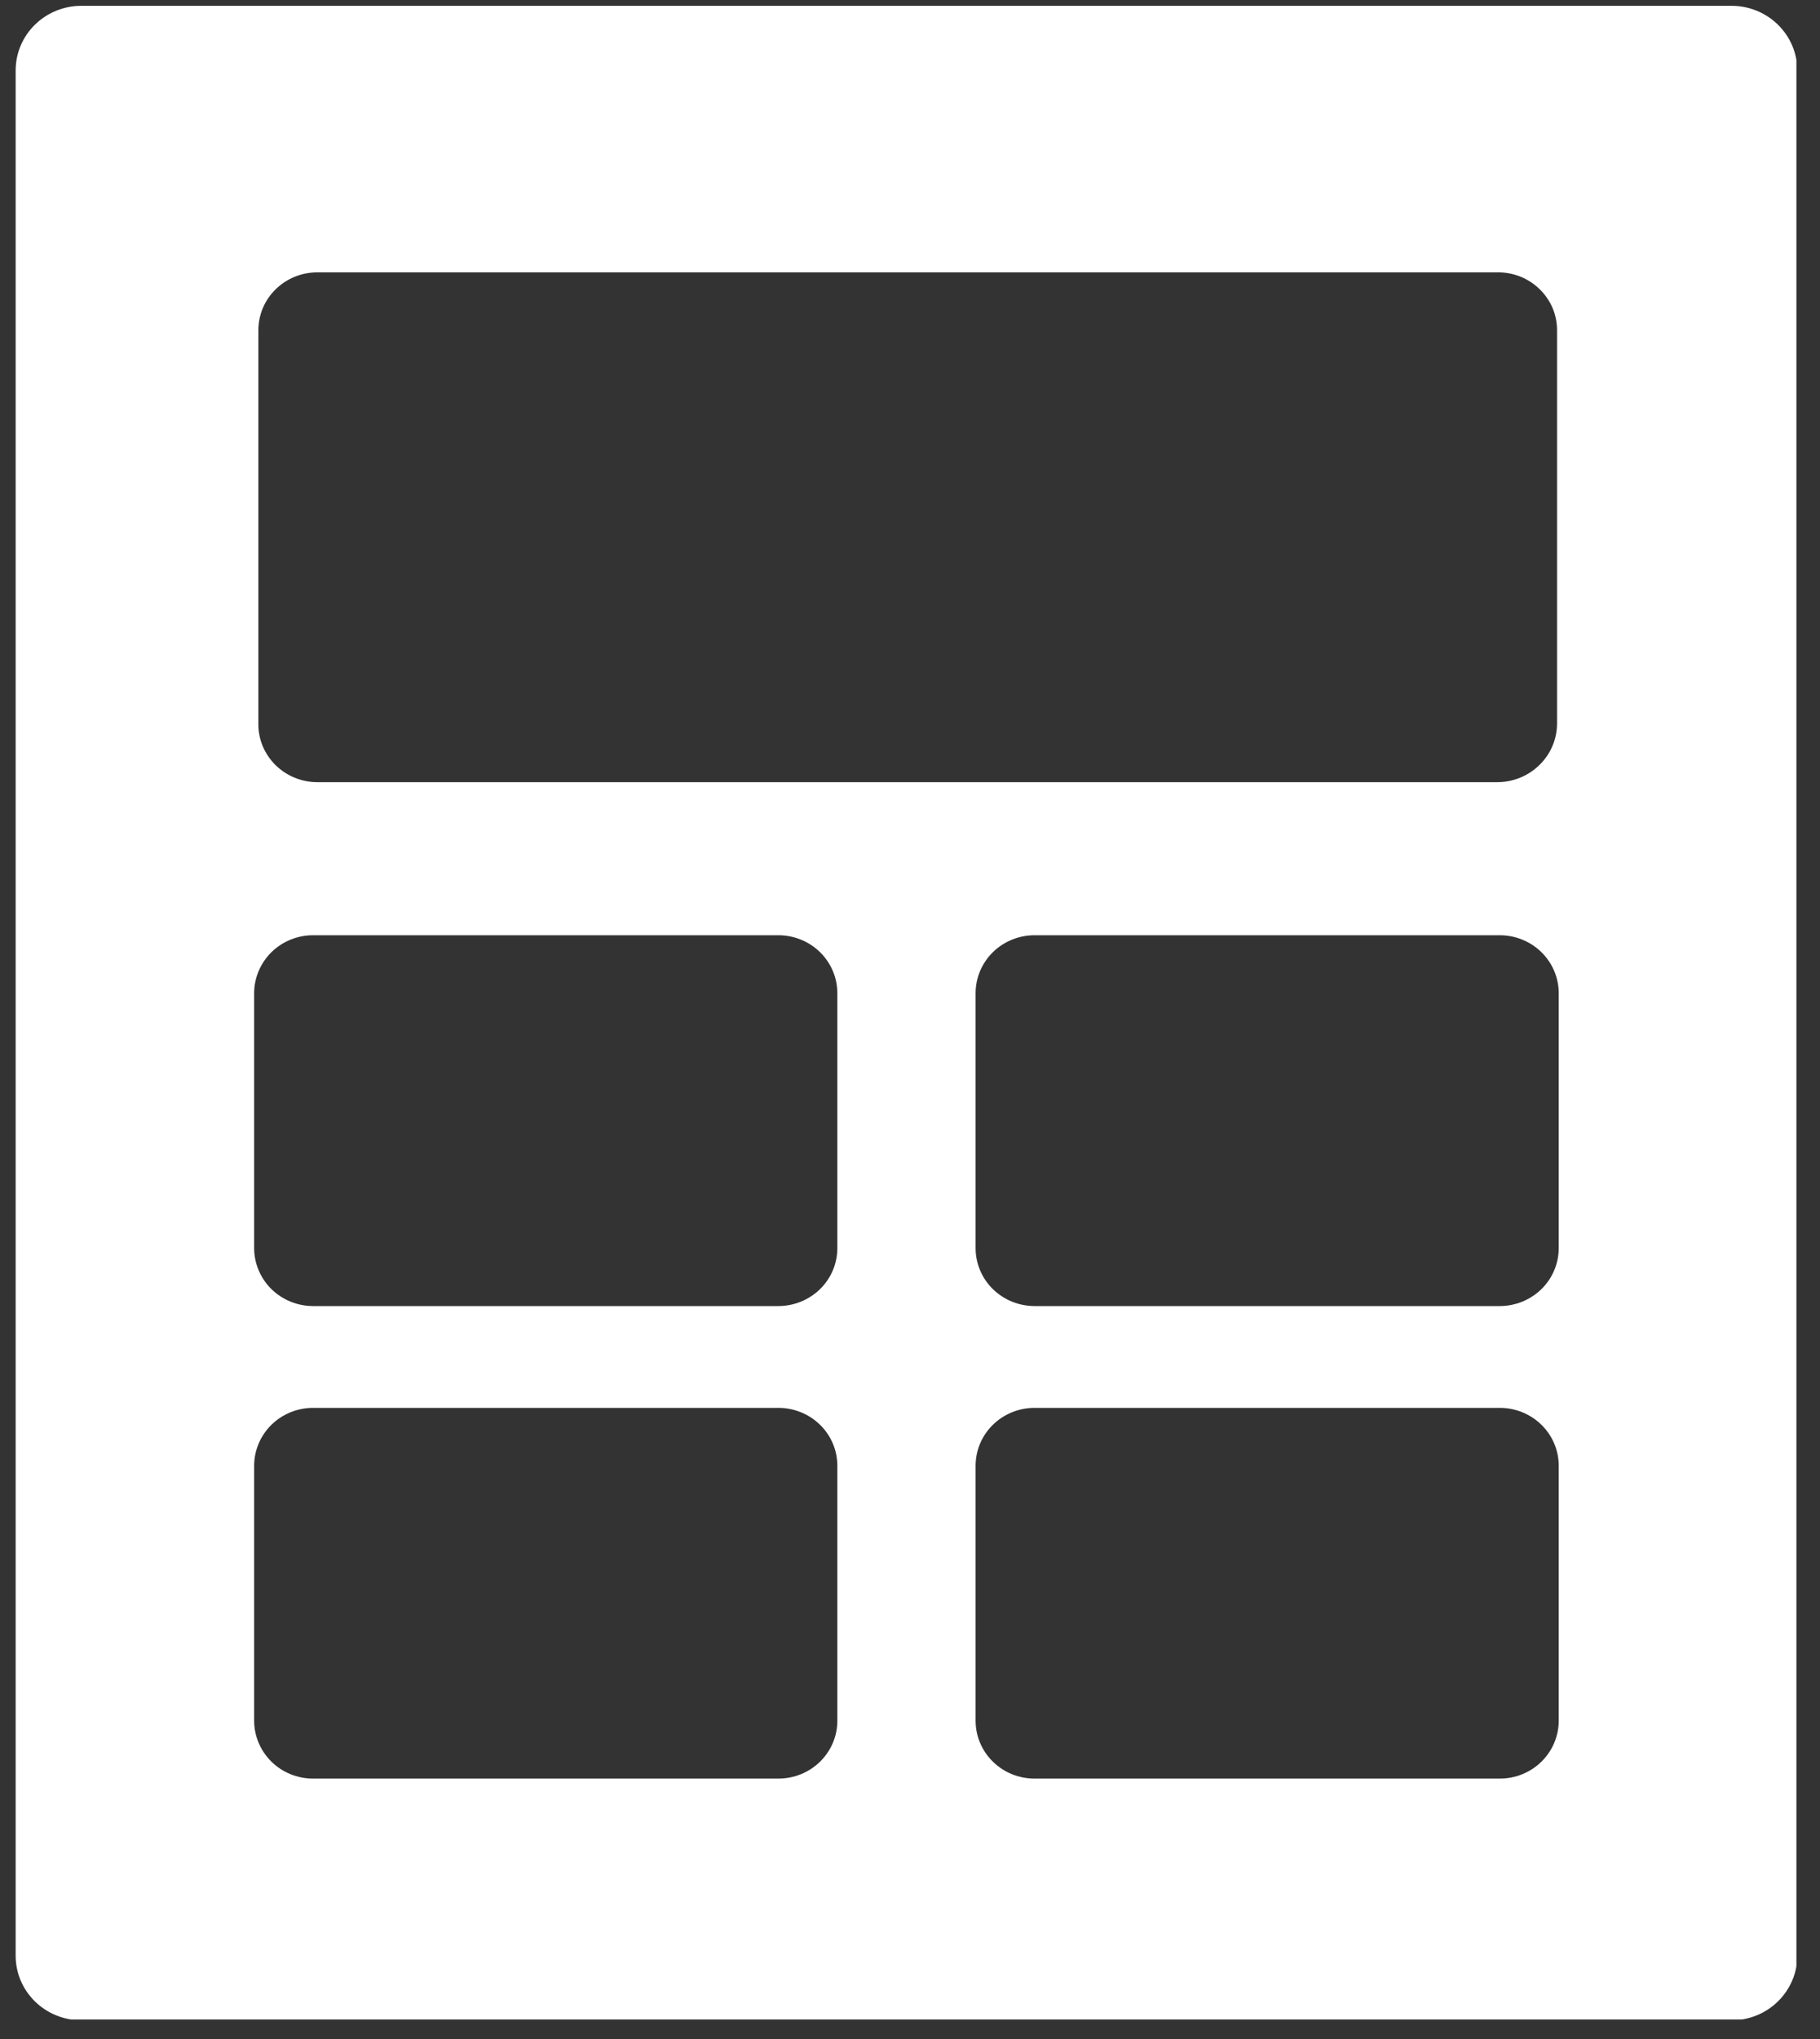 <svg width="25" height="28" viewBox="0 0 25 28" fill="none" xmlns="http://www.w3.org/2000/svg">
<rect x="0" y="0" width="25" height="28" fill="#333333" stroke="none"/>
<g clip-path="url(#clip0_1_213)">
<path d="M23.785 0.08H1.118C0.878 0.08 0.649 0.173 0.479 0.34C0.31 0.506 0.215 0.731 0.215 0.967V26.857C0.215 27.092 0.31 27.317 0.479 27.483C0.649 27.65 0.878 27.743 1.118 27.743H23.785C24.024 27.743 24.254 27.65 24.423 27.483C24.592 27.317 24.688 27.092 24.688 26.857V0.967C24.688 0.731 24.592 0.506 24.423 0.34C24.254 0.173 24.024 0.08 23.785 0.08ZM3.549 4.535C3.549 4.324 3.634 4.122 3.786 3.973C3.938 3.824 4.144 3.74 4.359 3.74H20.566C20.674 3.738 20.78 3.758 20.88 3.797C20.98 3.836 21.07 3.895 21.147 3.969C21.223 4.043 21.284 4.131 21.326 4.228C21.367 4.325 21.388 4.43 21.388 4.535V9.934C21.388 10.148 21.302 10.353 21.147 10.504C20.993 10.656 20.784 10.741 20.566 10.741H4.359C4.252 10.741 4.146 10.72 4.046 10.679C3.947 10.638 3.858 10.579 3.782 10.504C3.707 10.429 3.647 10.339 3.607 10.242C3.567 10.144 3.547 10.039 3.549 9.934V4.535ZM11.502 23.629C11.502 23.84 11.417 24.042 11.265 24.191C11.113 24.341 10.906 24.424 10.692 24.424H4.301C4.086 24.424 3.88 24.341 3.728 24.191C3.577 24.042 3.491 23.84 3.491 23.629V20.128C3.491 19.917 3.577 19.715 3.728 19.566C3.88 19.417 4.086 19.333 4.301 19.333H10.692C10.906 19.333 11.113 19.417 11.265 19.566C11.417 19.715 11.502 19.917 11.502 20.128V23.629ZM11.502 17.139C11.502 17.35 11.417 17.553 11.265 17.702C11.113 17.851 10.906 17.935 10.692 17.935H4.301C4.086 17.935 3.88 17.851 3.728 17.702C3.577 17.553 3.491 17.35 3.491 17.139V13.639C3.491 13.428 3.577 13.226 3.728 13.076C3.88 12.927 4.086 12.843 4.301 12.843H10.692C10.906 12.843 11.113 12.927 11.265 13.076C11.417 13.226 11.502 13.428 11.502 13.639V17.139ZM21.411 23.629C21.411 23.84 21.326 24.042 21.174 24.191C21.022 24.341 20.816 24.424 20.601 24.424H14.211C13.996 24.424 13.79 24.341 13.638 24.191C13.486 24.042 13.401 23.84 13.401 23.629V20.128C13.401 19.917 13.486 19.715 13.638 19.566C13.79 19.417 13.996 19.333 14.211 19.333H20.601C20.816 19.333 21.022 19.417 21.174 19.566C21.326 19.715 21.411 19.917 21.411 20.128V23.629ZM21.411 17.139C21.411 17.35 21.326 17.553 21.174 17.702C21.022 17.851 20.816 17.935 20.601 17.935H14.211C13.996 17.935 13.79 17.851 13.638 17.702C13.486 17.553 13.401 17.35 13.401 17.139V13.639C13.401 13.428 13.486 13.226 13.638 13.076C13.79 12.927 13.996 12.843 14.211 12.843H20.601C20.816 12.843 21.022 12.927 21.174 13.076C21.326 13.226 21.411 13.428 21.411 13.639V17.139Z" fill="white"/>
</g>
<defs>
<clipPath id="clip0_1_213">
<rect width="24.461" height="27.652" fill="white" transform="translate(0.215 0.08)"/>
</clipPath>
</defs>
</svg>
